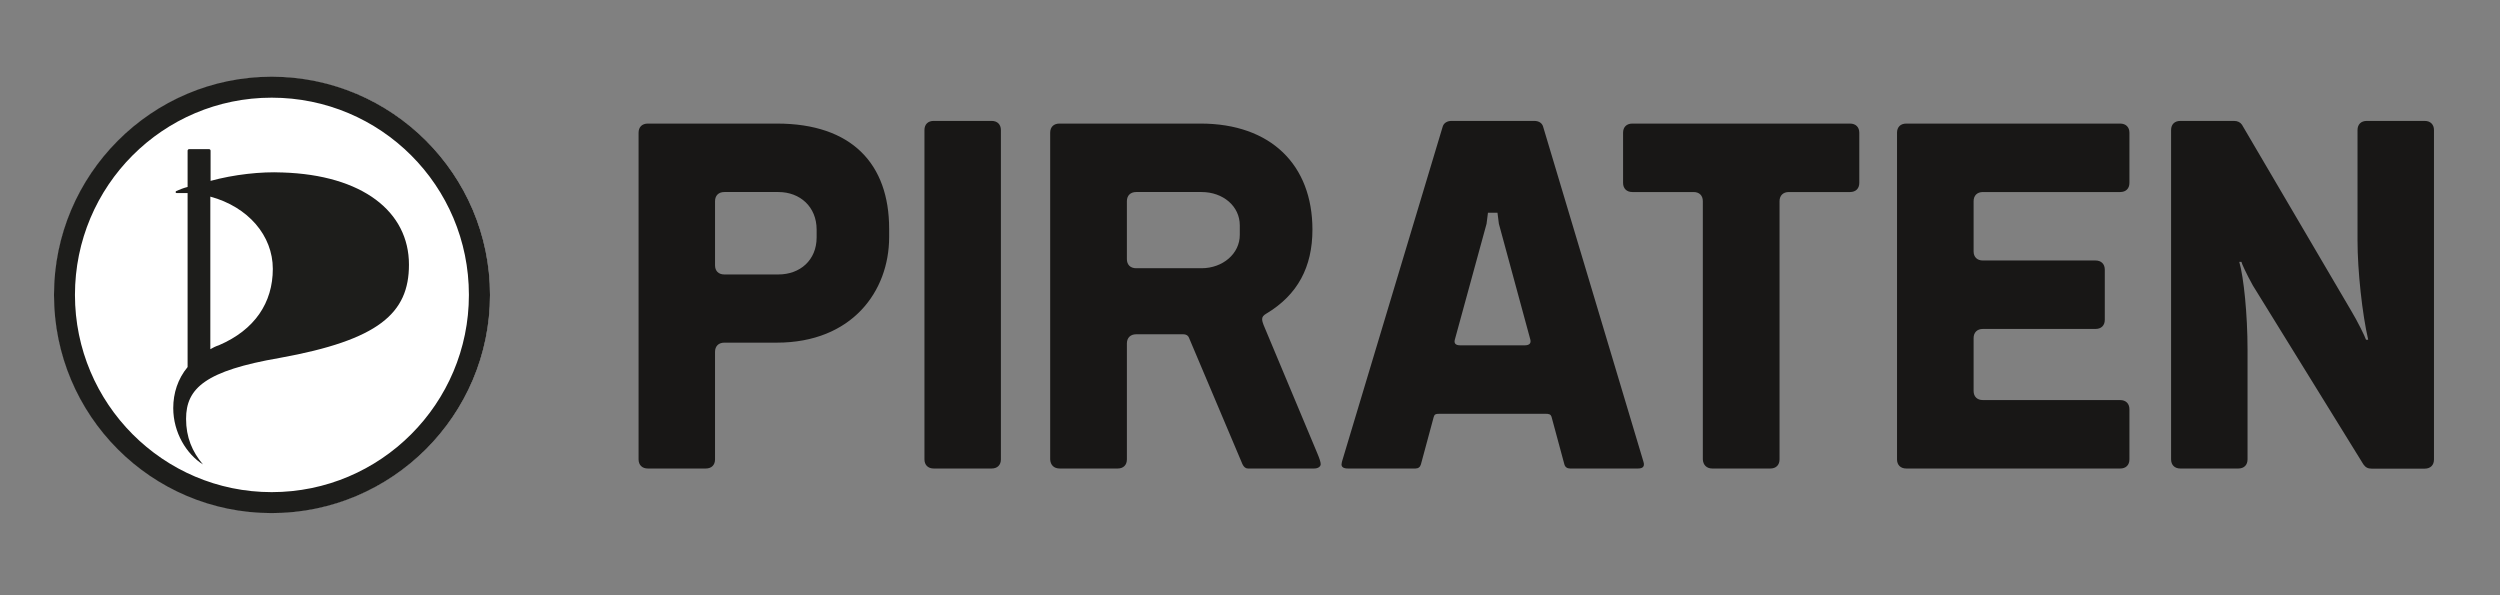 <?xml version="1.0" encoding="UTF-8" standalone="no"?>
<!-- Created with Inkscape (http://www.inkscape.org/) -->

<svg
   xmlns:dc="http://purl.org/dc/elements/1.1/"
   xmlns:cc="http://creativecommons.org/ns#"
   xmlns:rdf="http://www.w3.org/1999/02/22-rdf-syntax-ns#"
   xmlns:svg="http://www.w3.org/2000/svg"
   xmlns="http://www.w3.org/2000/svg"
   xmlns:xlink="http://www.w3.org/1999/xlink"
   xmlns:sodipodi="http://sodipodi.sourceforge.net/DTD/sodipodi-0.dtd"
   xmlns:inkscape="http://www.inkscape.org/namespaces/inkscape"
   width="210mm"
   height="50mm"
   viewBox="0 0 744.094 177.165"
   id="svg5163"
   version="1.1"
   inkscape:version="0.91 r13725"
   sodipodi:docname="piraten.svg">
  <rect x="0" y="0" width="744.094" height="177.165" fill="#808080" stroke="none"/>
  <defs
     id="defs5165">
    <clipPath
       id="SVGID_8_">
      <use
         xlink:href="#SVGID_7_"
         style="overflow:visible"
         id="use46"
         x="0"
         y="0"
         width="100%"
         height="100%" />
    </clipPath>
    <clipPath
       id="SVGID_4_">
      <use
         xlink:href="#SVGID_3_"
         style="overflow:visible"
         id="use24"
         x="0"
         y="0"
         width="100%"
         height="100%" />
    </clipPath>
    <clipPath
       id="SVGID_6_">
      <use
         xlink:href="#SVGID_5_"
         style="overflow:visible"
         id="use32"
         x="0"
         y="0"
         width="100%"
         height="100%" />
    </clipPath>
    <clipPath
       id="clipPath5119">
      <use
         xlink:href="#SVGID_5_"
         style="overflow:visible"
         id="use5121"
         x="0"
         y="0"
         width="100%"
         height="100%" />
    </clipPath>
    <clipPath
       id="clipPath5123">
      <use
         xlink:href="#SVGID_5_"
         style="overflow:visible"
         id="use5125"
         x="0"
         y="0"
         width="100%"
         height="100%" />
    </clipPath>
  </defs>
  <sodipodi:namedview
     id="base"
     pagecolor="#ffffff"
     bordercolor="#666666"
     borderopacity="1.0"
     inkscape:pageopacity="0.0"
     inkscape:pageshadow="2"
     inkscape:zoom="0.62621025"
     inkscape:cx="372.04724"
     inkscape:cy="526.1811"
     inkscape:document-units="px"
     inkscape:current-layer="layer1"
     showgrid="false"
     inkscape:window-width="1600"
     inkscape:window-height="847"
     inkscape:window-x="0"
     inkscape:window-y="0"
     inkscape:window-maximized="1" />
  <g
     inkscape:label="Ebene 1"
     inkscape:groupmode="layer"
     id="layer1"
     transform="translate(0,-875.197)">
    <g
       id="g16"
       transform="matrix(0.378,0,0,0.378,-77.181,815.627)">
      <g
         id="g18">
        <defs
           id="defs20">
          <rect
             id="SVGID_3_"
             x="229.8"
             y="201"
             width="377.2"
             height="377.2" />
        </defs>
        <clipPath
           id="clipPath5131">
          <use
             xlink:href="#SVGID_3_"
             style="overflow:visible"
             id="use5133"
             x="0"
             y="0"
             width="100%"
             height="100%" />
        </clipPath>
        <g
           class="st0"
           id="g26"
           clip-path="url(#SVGID_4_)">
          <defs
             id="defs28">
            <rect
               id="SVGID_5_"
               x="229.8"
               y="201"
               width="377.2"
               height="377.2" />
          </defs>
          <clipPath
             id="clipPath5138">
            <use
               xlink:href="#SVGID_5_"
               style="overflow:visible"
               id="use5140"
               x="0"
               y="0"
               width="100%"
               height="100%" />
          </clipPath>
          <path
             class="st1"
             d="m 418.5,218.4 c 94.7,0 171.4,76.8 171.4,171.4 0,94.6 -76.8,171.4 -171.4,171.4 -94.7,0 -171.4,-76.8 -171.4,-171.4 0,-94.6 76.8,-171.4 171.4,-171.4"
             id="path34"
             clip-path="url(#SVGID_6_)"
             inkscape:connector-curvature="0"
             style="fill:#ffffff" />
          <path
             class="st2"
             d="m 426.6,293.4 c 62.9,2 99.6,30.7 99.6,72.6 0,38.3 -23.8,59.3 -101.7,73.4 -58.5,10.1 -73.8,23.8 -73.8,48 0,14.5 4.8,25.8 13.3,35.9 -12.9,-8.1 -23.4,-25 -23.4,-44.4 0,-11.7 3.6,-23 11.3,-32.3 l 0,-137 -6.1,0 -2.4,0 c -1.2,0 -1.2,-1.2 -0.4,-1.6 2.8,-1.2 5.6,-2.4 8.9,-3.2 l 0,-28.6 c 0,-0.4 0.4,-1.2 1.2,-1.2 l 15.7,0 c 0.4,0 1.2,0.4 1.2,1.2 l 0,23.8 c 18.3,-5 39.7,-7.4 56.6,-6.6 m -56.9,139.2 c 2,-1.2 4.4,-2.4 6.9,-3.2 28.2,-12.1 42.4,-33.5 42.4,-60.1 0,-26.2 -19.4,-48.8 -49.2,-56.9 l 0,120.2 z"
             id="path36"
             clip-path="url(#SVGID_6_)"
             inkscape:connector-curvature="0"
             style="fill:#1d1d1b" />
          <path
             class="st2"
             d="m 418.1,218 c -94.4,0 -171.4,77 -171.4,171.8 0,94.8 76.6,171.8 171.4,171.8 94.8,0 171.9,-77 171.9,-171.8 C 590,295 512.9,218 418.1,218 m 0,16.5 c 85.9,0 155.3,69.4 155.3,155.3 0,85.5 -69.4,155.3 -155.3,155.3 -85.5,0 -154.9,-69.8 -154.9,-155.3 0,-85.9 69.4,-155.3 154.9,-155.3"
             id="path38"
             clip-path="url(#SVGID_6_)"
             inkscape:connector-curvature="0"
             style="fill:#1d1d1b" />
        </g>
      </g>
    </g>
    <g
       id="g40"
       transform="matrix(0.378,0,0,0.378,-77.181,815.627)">
      <defs
         id="defs42">
        <rect
           id="SVGID_7_"
           x="706.9"
           y="252.8"
           width="1413.9"
           height="273.7" />
      </defs>
      <clipPath
         id="clipPath5148">
        <use
           xlink:href="#SVGID_7_"
           style="overflow:visible"
           id="use5150"
           x="0"
           y="0"
           width="100%"
           height="100%" />
      </clipPath>
      <path
         class="st3"
         d="m 1921,526.5 45.6,0 c 4.5,0 7.3,-2.7 7.3,-7.2 l 0,-86.4 c 0,-27.7 -3,-57.1 -6.5,-69.1 l 1.7,0 c 0,0.8 3.9,9.5 9,18.6 l 87,140.8 c 1.7,2.5 3.7,3.4 6.5,3.4 l 41.8,0 c 4.5,0 7.3,-2.7 7.3,-7.2 l 0,-259.4 c 0,-4.4 -2.8,-7.2 -7.3,-7.2 l -45.6,0 c -4.5,0 -7.3,2.7 -7.3,7.2 l 0,86.9 c 0,23.9 3.7,57.9 8.4,78.2 l -1.7,0 c -0.9,-2.7 -6.7,-14.6 -11.8,-23 l -85.9,-146.3 c -1.3,-1.9 -3.4,-3 -6.2,-3 l -42.3,0 c -4.5,0 -7.3,2.7 -7.3,7.2 l 0,259.3 c 0,4.4 2.8,7.2 7.3,7.2 m -47.4,0 c 4.5,0 7.3,-2.7 7.3,-7.2 l 0,-39.5 c 0,-4.4 -2.8,-7.2 -7.3,-7.2 l -108.1,0 c -4.5,0 -7.3,-2.7 -7.3,-7.2 l 0,-41.6 c 0,-4.4 2.8,-7.2 7.3,-7.2 l 88.7,0 c 4.5,0 7.3,-2.7 7.3,-7.2 l 0,-39.5 c 0,-4.4 -2.8,-7.2 -7.3,-7.2 l -88.7,0 c -4.5,0 -7.3,-2.7 -7.3,-7.2 l 0,-39.5 c 0,-4.4 2.8,-7.2 7.3,-7.2 l 108.1,0 c 4.5,0 7.3,-2.7 7.3,-7.2 l 0,-39.5 c 0,-4.4 -2.8,-7.2 -7.3,-7.2 l -168.4,0 c -4.5,0 -7.3,2.7 -7.3,7.2 l 0,257.2 c 0,4.4 2.8,7.2 7.3,7.2 l 168.4,0 z m -321.1,0 45.6,0 c 4.5,0 7.3,-2.7 7.3,-7.2 l 0,-203.3 c 0,-4.4 2.8,-7.2 7.3,-7.2 l 48.2,0 c 4.5,0 7.3,-2.7 7.3,-7.2 l 0,-39.5 c 0,-4.4 -2.8,-7.2 -7.3,-7.2 l -171.4,0 c -4.5,0 -7.3,2.7 -7.3,7.2 l 0,39.5 c 0,4.4 2.8,7.2 7.3,7.2 l 48.2,0 c 4.5,0 7.3,2.7 7.3,7.2 l 0,203.3 c 0.2,4.4 3,7.2 7.5,7.2 m -131.6,-43.1 c 3.2,0 4.3,0.4 5,2.5 l 10.1,37.4 c 0.6,2.1 2.2,3.2 4.5,3.2 l 53.4,0 c 3.2,0 4.7,-1.1 4.7,-3.2 0,-0.6 0,-1.1 -0.4,-2.3 l -79,-263.8 c -0.9,-3 -3.7,-4.4 -6.9,-4.4 l -65.2,0 c -3.2,0 -6,1.5 -6.9,4.4 0,0 -78.6,261.4 -78.8,262.1 -0.4,1.1 -0.9,3 -0.9,4 0,2.1 1.7,3.2 5,3.2 l 53.2,0 c 2.2,0 3.7,-1.1 4.3,-3.2 l 10.1,-37.4 c 0.6,-2.1 1.5,-2.5 5,-2.5 l 82.8,0 z M 1354,429.5 c -3.9,0 -5,-1.7 -4.3,-4.4 l 25,-91.3 1.1,-8.7 7.5,0 1.1,8.7 24.8,91.3 c 0.6,2.7 -0.6,4.4 -4.5,4.4 l -50.7,0 z m -315.4,97 45.6,0 c 4.5,0 7.3,-2.7 7.3,-7.2 l 0,-91.3 c 0,-4.4 2.8,-7.2 7.3,-7.2 l 37.2,0 c 1.9,0 3.7,0.8 4.5,3 l 42,99.3 c 1.1,2.3 2.6,3.4 4.3,3.4 l 52.1,0 c 3.4,0 5.2,-1.7 5.2,-3.4 0,-1.7 -0.9,-4.4 -2.8,-8.9 l -42.2,-100.8 c -0.6,-1.7 -1.1,-3 -1.1,-4.6 0,-1.7 1.1,-3 3.2,-4.2 24.8,-14.8 36.4,-36.8 36.4,-66.2 0,-51.1 -32.9,-83.5 -88.1,-83.5 l -111.1,0 c -4.5,0 -7.3,2.7 -7.3,7.2 l 0,257.2 c 0.2,4.4 2.9,7.2 7.5,7.2 m 111.7,-157.7 -51.5,0 c -4.5,0 -7.3,-2.7 -7.3,-7.2 l 0,-45.6 c 0,-4.4 2.8,-7.2 7.3,-7.2 l 51.5,0 c 17,0 30.1,11.2 30.1,26.2 l 0,7.4 c 0.1,15 -13.5,26.4 -30.1,26.4 m -210.9,157.7 45.6,0 c 4.5,0 7.3,-2.7 7.3,-7.2 l 0,-259.3 c 0,-4.4 -2.8,-7.2 -7.3,-7.2 l -45.6,0 c -4.5,0 -7.3,2.7 -7.3,7.2 l 0,259.3 c 0,4.4 2.8,7.2 7.3,7.2 M 774.5,373.7 c -4.5,0 -7.3,-2.7 -7.3,-7.2 l 0,-50.5 c 0,-4.4 2.8,-7.2 7.3,-7.2 l 42.6,0 c 17,0 30.1,11.6 30.1,29.6 l 0,6.1 c 0,18 -13.1,29.2 -30.1,29.2 l -42.6,0 z m -14.6,152.8 c 4.5,0 7.3,-2.7 7.3,-7.2 l 0,-84.7 c 0,-4.4 2.8,-7.2 7.3,-7.2 l 41.3,0 c 59.2,0 88.5,-40.4 88.5,-83.1 l 0,-6.6 c 0,-50.9 -29.3,-82.8 -88.3,-82.8 l -101.7,0 c -4.5,0 -7.3,2.7 -7.3,7.2 l 0,257.2 c 0,4.4 2.8,7.2 7.3,7.2 l 45.6,0 z"
         id="path48"
         clip-path="url(#SVGID_8_)"
         inkscape:connector-curvature="0"
         style="fill:#181716" />
    </g>
  </g>
</svg>
